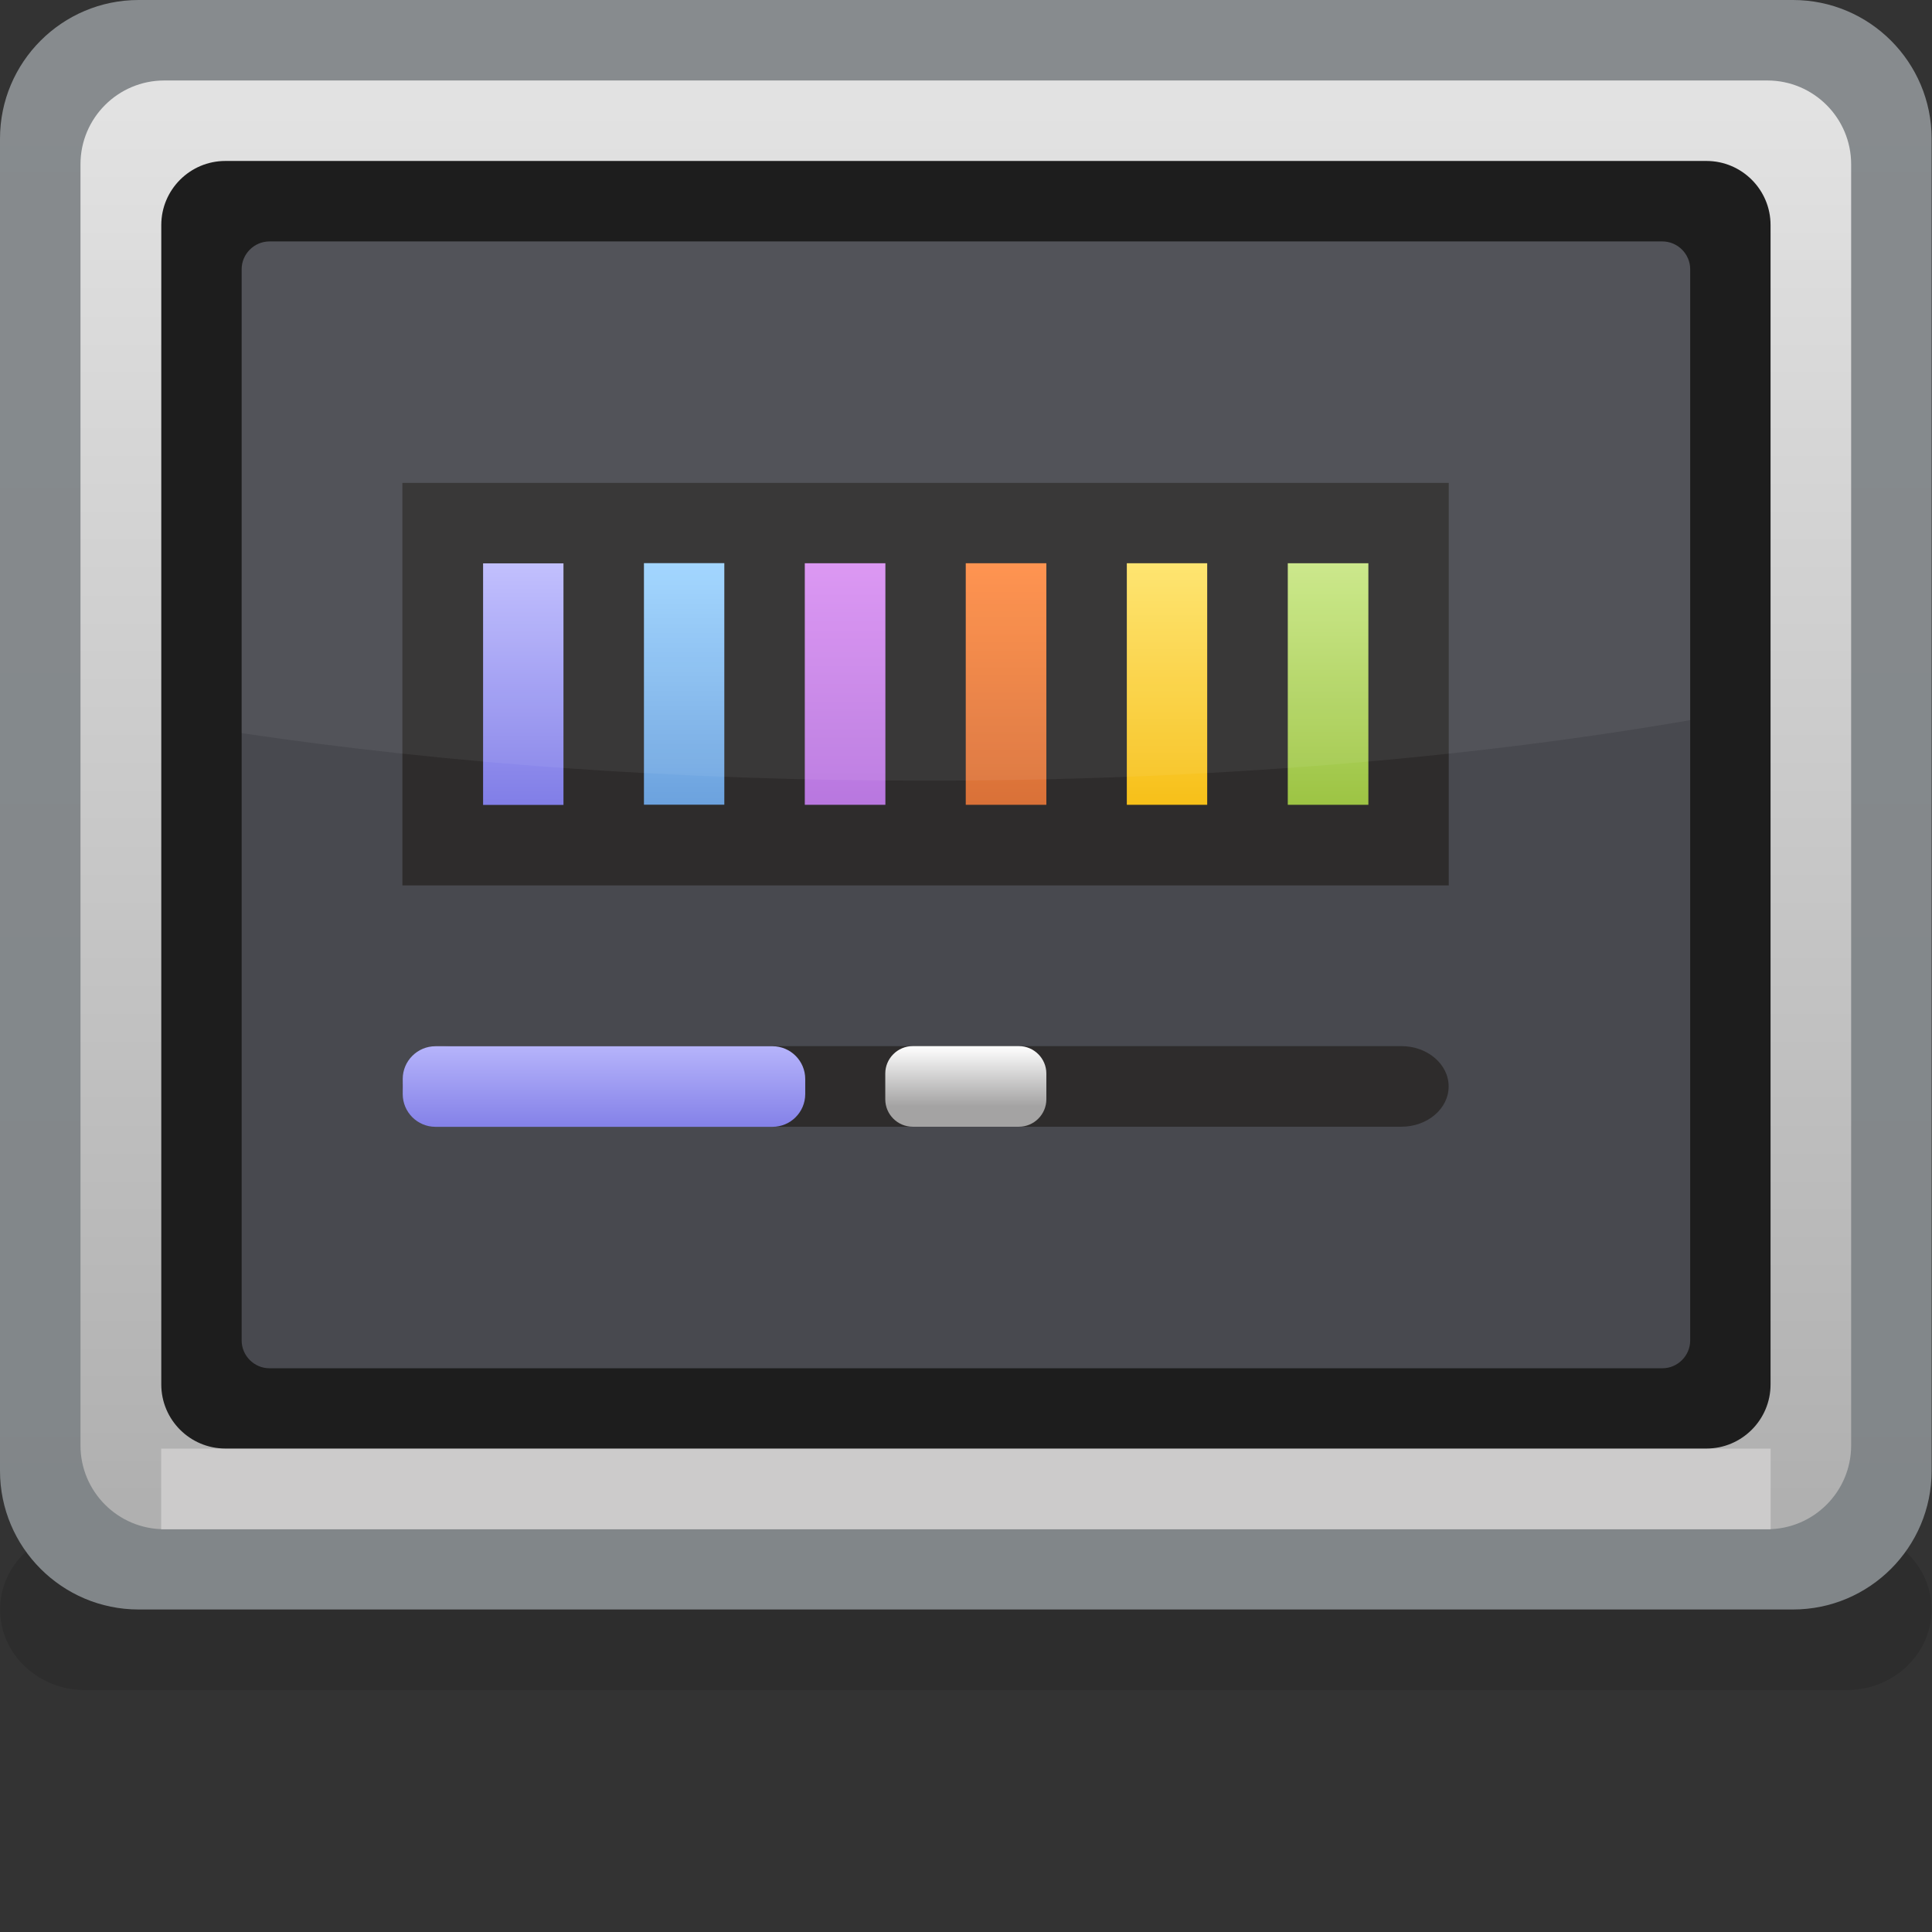 <?xml version="1.0" encoding="UTF-8" standalone="no"?>
<!-- Created with Inkscape (http://www.inkscape.org/) -->

<svg
   xmlns:dc="http://purl.org/dc/elements/1.1/"
   xmlns:cc="http://creativecommons.org/ns#"
   xmlns:rdf="http://www.w3.org/1999/02/22-rdf-syntax-ns#"
   xmlns:svg="http://www.w3.org/2000/svg"
   xmlns="http://www.w3.org/2000/svg"
   xmlns:sodipodi="http://sodipodi.sourceforge.net/DTD/sodipodi-0.dtd"
   xmlns:inkscape="http://www.inkscape.org/namespaces/inkscape"
   width="24"
   height="24"
   id="svg2"
   version="1.1"
   inkscape:version="0.48.3.1 r9886"
   sodipodi:docname="24.svg">
  <rect width="100%" height="100%" fill="#333333" stroke="none"/>
  <defs
     id="defs4">
    <linearGradient
       gradientTransform="matrix(0,-1,1,0,6.001,8.25)"
       y2="0"
       x2="0.75"
       y1="0"
       x1="0"
       gradientUnits="userSpaceOnUse"
       id="LinearGradient_9-833">
      <stop
         id="stop116778"
         stop-color="#b6b4fb"
         offset="0" />
      <stop
         id="stop116780"
         stop-color="#8481e8"
         offset="1" />
    </linearGradient>
    <linearGradient
       gradientTransform="translate(9.003,8.252)"
       y2="-0.563"
       x2="0"
       y1="0"
       x1="0"
       gradientUnits="userSpaceOnUse"
       id="LinearGradient_8-271">
      <stop
         id="stop116773"
         stop-color="#ffffff"
         offset="0" />
      <stop
         id="stop116775"
         stop-color="#a4a3a3"
         offset="1" />
    </linearGradient>
    <linearGradient
       gradientTransform="matrix(0,1,-1,0,9.417,10.502)"
       y2="0"
       x2="2.25"
       y1="0"
       x1="0"
       gradientUnits="userSpaceOnUse"
       id="LinearGradient_7-04">
      <stop
         id="stop116768"
         stop-color="#d97138"
         offset="0" />
      <stop
         id="stop116770"
         stop-color="#ff8e47"
         offset="1" />
    </linearGradient>
    <linearGradient
       gradientTransform="matrix(0,1,-1,0,12.418,10.502)"
       y2="0"
       x2="2.249"
       y1="0"
       x1="0"
       gradientUnits="userSpaceOnUse"
       id="LinearGradient_6-22">
      <stop
         id="stop116763"
         stop-color="#9dc444"
         offset="0" />
      <stop
         id="stop116765"
         stop-color="#c9e785"
         offset="1" />
    </linearGradient>
    <linearGradient
       gradientTransform="matrix(0,1,-1,0,10.918,10.502)"
       y2="0"
       x2="2.25"
       y1="0"
       x1="0"
       gradientUnits="userSpaceOnUse"
       id="LinearGradient_5-52">
      <stop
         id="stop116758"
         stop-color="#f7c019"
         offset="0" />
      <stop
         id="stop116760"
         stop-color="#fee369"
         offset="1" />
    </linearGradient>
    <linearGradient
       gradientTransform="matrix(0,1,-1,0,7.919,10.5)"
       y2="0"
       x2="2.252"
       y1="0"
       x1="0"
       gradientUnits="userSpaceOnUse"
       id="LinearGradient_4-101">
      <stop
         id="stop116753"
         stop-color="#b877df"
         offset="0" />
      <stop
         id="stop116755"
         stop-color="#da92f2"
         offset="1" />
    </linearGradient>
    <linearGradient
       gradientTransform="matrix(0,1,-1,0,6.418,10.503)"
       y2="0"
       x2="2.25"
       y1="0"
       x1="0"
       gradientUnits="userSpaceOnUse"
       id="LinearGradient_3-136">
      <stop
         id="stop116748"
         stop-color="#6ca2de"
         offset="0" />
      <stop
         id="stop116750"
         stop-color="#9ed4ff"
         offset="1" />
    </linearGradient>
    <linearGradient
       gradientTransform="matrix(0,1,-1,0,4.919,10.501)"
       y2="0"
       x2="2.25"
       y1="0"
       x1="0"
       gradientUnits="userSpaceOnUse"
       id="LinearGradient_2-93">
      <stop
         id="stop116743"
         stop-color="#817ee7"
         offset="0" />
      <stop
         id="stop116745"
         stop-color="#bebcfe"
         offset="1" />
    </linearGradient>
    <linearGradient
       gradientTransform="matrix(0,-1,1,0,7.299,17.001)"
       y2="0"
       x2="13.001"
       y1="0"
       x1="0"
       gradientUnits="userSpaceOnUse"
       id="LinearGradient_1-088">
      <stop
         id="stop116738"
         stop-color="#e2e2e2"
         offset="0" />
      <stop
         id="stop116740"
         stop-color="#b0b0b0"
         offset="1" />
    </linearGradient>
    <linearGradient
       gradientTransform="matrix(0,-1,1,0,7.173,17.864)"
       y2="0"
       x2="14.727"
       y1="0"
       x1="0"
       gradientUnits="userSpaceOnUse"
       id="LinearGradient-732">
      <stop
         id="stop116733"
         stop-color="#878b8e"
         offset="0" />
      <stop
         id="stop116735"
         stop-color="#818689"
         offset="1" />
    </linearGradient>
  </defs>
  <sodipodi:namedview
     id="base"
     pagecolor="#ffffff"
     bordercolor="#666666"
     borderopacity="1.0"
     inkscape:pageopacity="0.0"
     inkscape:pageshadow="2"
     inkscape:zoom="12.165038"
     inkscape:cx="9.1033714"
     inkscape:cy="9.2020147"
     inkscape:document-units="px"
     inkscape:current-layer="layer1"
     showgrid="false"
     inkscape:snap-page="true"
     inkscape:snap-grids="false"
     inkscape:snap-to-guides="false"
     inkscape:window-width="901"
     inkscape:window-height="665"
     inkscape:window-x="520"
     inkscape:window-y="200"
     inkscape:window-maximized="0">
    <inkscape:grid
       type="xygrid"
       id="grid11920"
       empspacing="5"
       visible="true"
       enabled="true"
       snapvisiblegridlinesonly="true" />
  </sodipodi:namedview>
  <g
     inkscape:label="Layer 1"
     inkscape:groupmode="layer"
     id="layer1"
     transform="translate(0,-1028.362)">
    <g
       style="fill-rule:evenodd;stroke-width:0.501;stroke-linejoin:bevel;overflow:visible"
       id="g116901"
       transform="matrix(1.333,0,0,1.333,0,1028.362)">
      <g
         transform="scale(1,-1)"
         font-size="16"
         id="Document"
         style="font-size:16px;fill:none;stroke:#000000;font-family:Times New Roman">
        <g
           transform="translate(0,-18)"
           id="Spread">
          <g
             id="MouseOff">
            <g
               id="Group"
               style="stroke:none">
              <path
                 id="path116786"
                 stroke-miterlimit="79.84"
                 d="M 0.001,3.001 0.001,3 c 0,-0.414 0.355,-0.75 0.791,-0.75 l 16.417,0 C 17.645,2.25 18,2.586 18,3 l 0,10e-4 c 0,0.414 -0.355,0.75 -0.791,0.75 l -16.417,0 c -0.436,0 -0.791,-0.336 -0.791,-0.75 z"
                 inkscape:connector-curvature="0"
                 style="fill:#000000;fill-opacity:0.125;stroke-width:0.061;marker-start:none;marker-end:none" />
              <g
                 id="Group_1">
                <g
                   stroke-miterlimit="79.84"
                   id="Group_2">
                  <path
                     style="fill:url(#LinearGradient-732);marker-start:none;marker-end:none"
                     id="path116790"
                     d="M 0,16.708 0,4.293 C 0,3.58 0.579,3.001 1.292,3.001 l 15.417,0 c 0.713,0 1.292,0.579 1.292,1.292 l 0,12.415 C 18.001,17.421 17.422,18 16.709,18 L 1.292,18 C 0.579,18 0,17.421 0,16.708 z"
                     inkscape:connector-curvature="0" />
                  <path
                     style="fill:url(#LinearGradient_1-088);marker-start:none;marker-end:none"
                     id="path116792"
                     d="M 0.75,16.469 0.75,4.53 C 0.75,4.099 1.1,3.749 1.531,3.749 l 14.939,0 c 0.431,0 0.781,0.35 0.781,0.781 l 0,11.939 c 0,0.431 -0.35,0.781 -0.781,0.781 l -14.939,0 C 1.1,17.25 0.75,16.9 0.75,16.469 z"
                     inkscape:connector-curvature="0" />
                  <path
                     id="path116794"
                     d="m 1.502,4.5 0,-0.751 14.999,0 0,0.751 -14.999,0 z"
                     inkscape:connector-curvature="0"
                     style="fill:#cccbcb;marker-start:none;marker-end:none" />
                  <path
                     id="path116796"
                     d="m 1.503,15.903 0,-10.805 C 1.503,4.769 1.771,4.501 2.1,4.501 l 13.803,0 c 0.329,0 0.597,0.268 0.597,0.597 l 0,10.805 c 0,0.329 -0.268,0.597 -0.597,0.597 L 2.1,16.5 c -0.329,0 -0.597,-0.268 -0.597,-0.597 z"
                     inkscape:connector-curvature="0"
                     style="fill:#1d1d1d;marker-start:none;marker-end:none" />
                  <path
                     id="path116798"
                     d="m 2.252,15.491 0,-9.983 c 0,-0.142 0.117,-0.259 0.259,-0.259 l 12.981,0 c 0.142,0 0.259,0.117 0.259,0.259 l 0,9.983 c 0,0.142 -0.117,0.259 -0.259,0.259 l -12.981,0 c -0.142,0 -0.259,-0.117 -0.259,-0.259 z"
                     inkscape:connector-curvature="0"
                     style="fill:#48494f;marker-start:none;marker-end:none" />
                </g>
                <g
                   stroke-miterlimit="79.84"
                   id="Group_3">
                  <path
                     id="path116801"
                     d="m 3.75,13.5 0,-3.751 9.751,0 0,3.751 -9.751,0 z"
                     inkscape:connector-curvature="0"
                     style="fill:#2e2c2c;marker-start:none;marker-end:none" />
                  <path
                     style="fill:url(#LinearGradient_2-93);marker-start:none;marker-end:none"
                     id="path116803"
                     d="m 4.502,12.75 0,-2.251 0.749,0 0,2.251 -0.749,0 z"
                     inkscape:connector-curvature="0" />
                  <path
                     style="fill:url(#LinearGradient_3-136);marker-start:none;marker-end:none"
                     id="path116805"
                     d="m 6.001,12.752 0,-2.251 0.749,0 0,2.251 -0.749,0 z"
                     inkscape:connector-curvature="0" />
                  <path
                     style="fill:url(#LinearGradient_4-101);marker-start:none;marker-end:none"
                     id="path116807"
                     d="m 7.5,12.751 0,-2.251 0.751,0 0,2.251 -0.751,0 z"
                     inkscape:connector-curvature="0" />
                  <path
                     style="fill:url(#LinearGradient_5-52);marker-start:none;marker-end:none"
                     id="path116809"
                     d="m 10.501,12.751 0,-2.251 0.749,0 0,2.251 -0.749,0 z"
                     inkscape:connector-curvature="0" />
                  <path
                     style="fill:url(#LinearGradient_6-22);marker-start:none;marker-end:none"
                     id="path116811"
                     d="m 12.001,12.751 0,-2.251 0.751,0 0,2.251 -0.751,0 z"
                     inkscape:connector-curvature="0" />
                  <path
                     style="fill:url(#LinearGradient_7-04);marker-start:none;marker-end:none"
                     id="path116813"
                     d="m 9,12.751 0,-2.251 0.751,0 0,2.251 -0.751,0 z"
                     inkscape:connector-curvature="0" />
                </g>
                <path
                   id="path116815"
                   stroke-miterlimit="79.84"
                   d="m 2.251,11.168 10e-4,4.323 c 0,0.142 0.117,0.259 0.259,0.259 l 12.981,0 c 0.142,0 0.259,-0.117 0.259,-0.259 l 0,-4.202 c -2.069,-0.358 -4.511,-0.564 -7.125,-0.564 -2.306,0 -4.476,0.16 -6.375,0.443 z"
                   inkscape:connector-curvature="0"
                   style="fill:#ffffff;fill-opacity:0.055;stroke-width:0.077;marker-start:none;marker-end:none" />
                <path
                   id="path116817"
                   stroke-miterlimit="79.84"
                   d="m 3.751,7.875 0,0.001 c 0,0.207 0.198,0.375 0.44,0.375 l 8.869,0 c 0.242,0 0.44,-0.168 0.44,-0.375 l 0,-0.001 C 13.5,7.668 13.302,7.5 13.06,7.5 l -8.869,0 c -0.242,0 -0.44,0.168 -0.44,0.375 z"
                   inkscape:connector-curvature="0"
                   style="fill:#2e2c2c;stroke-width:0.069;marker-start:none;marker-end:none" />
                <path
                   style="fill:url(#LinearGradient_8-271);stroke-width:0.106;marker-start:none;marker-end:none"
                   id="path116819"
                   stroke-miterlimit="79.84"
                   d="m 8.25,7.996 0,-0.241 C 8.25,7.615 8.365,7.5 8.505,7.5 l 0.991,0 c 0.14,0 0.255,0.115 0.255,0.255 l 0,0.241 c 0,0.14 -0.115,0.255 -0.255,0.255 l -0.991,0 C 8.365,8.251 8.25,8.136 8.25,7.996 z"
                   inkscape:connector-curvature="0" />
                <path
                   style="fill:url(#LinearGradient_9-833);stroke-width:0.086;marker-start:none;marker-end:none"
                   id="path116821"
                   stroke-miterlimit="79.84"
                   d="m 3.753,7.945 0,-0.141 c 0,-0.168 0.137,-0.305 0.305,-0.305 l 3.141,0 c 0.168,0 0.305,0.137 0.305,0.305 l 0,0.141 c 0,0.168 -0.137,0.305 -0.305,0.305 l -3.141,0 C 3.89,8.25 3.753,8.113 3.753,7.945 z"
                   inkscape:connector-curvature="0" />
              </g>
            </g>
          </g>
        </g>
      </g>
    </g>
  </g>
</svg>
